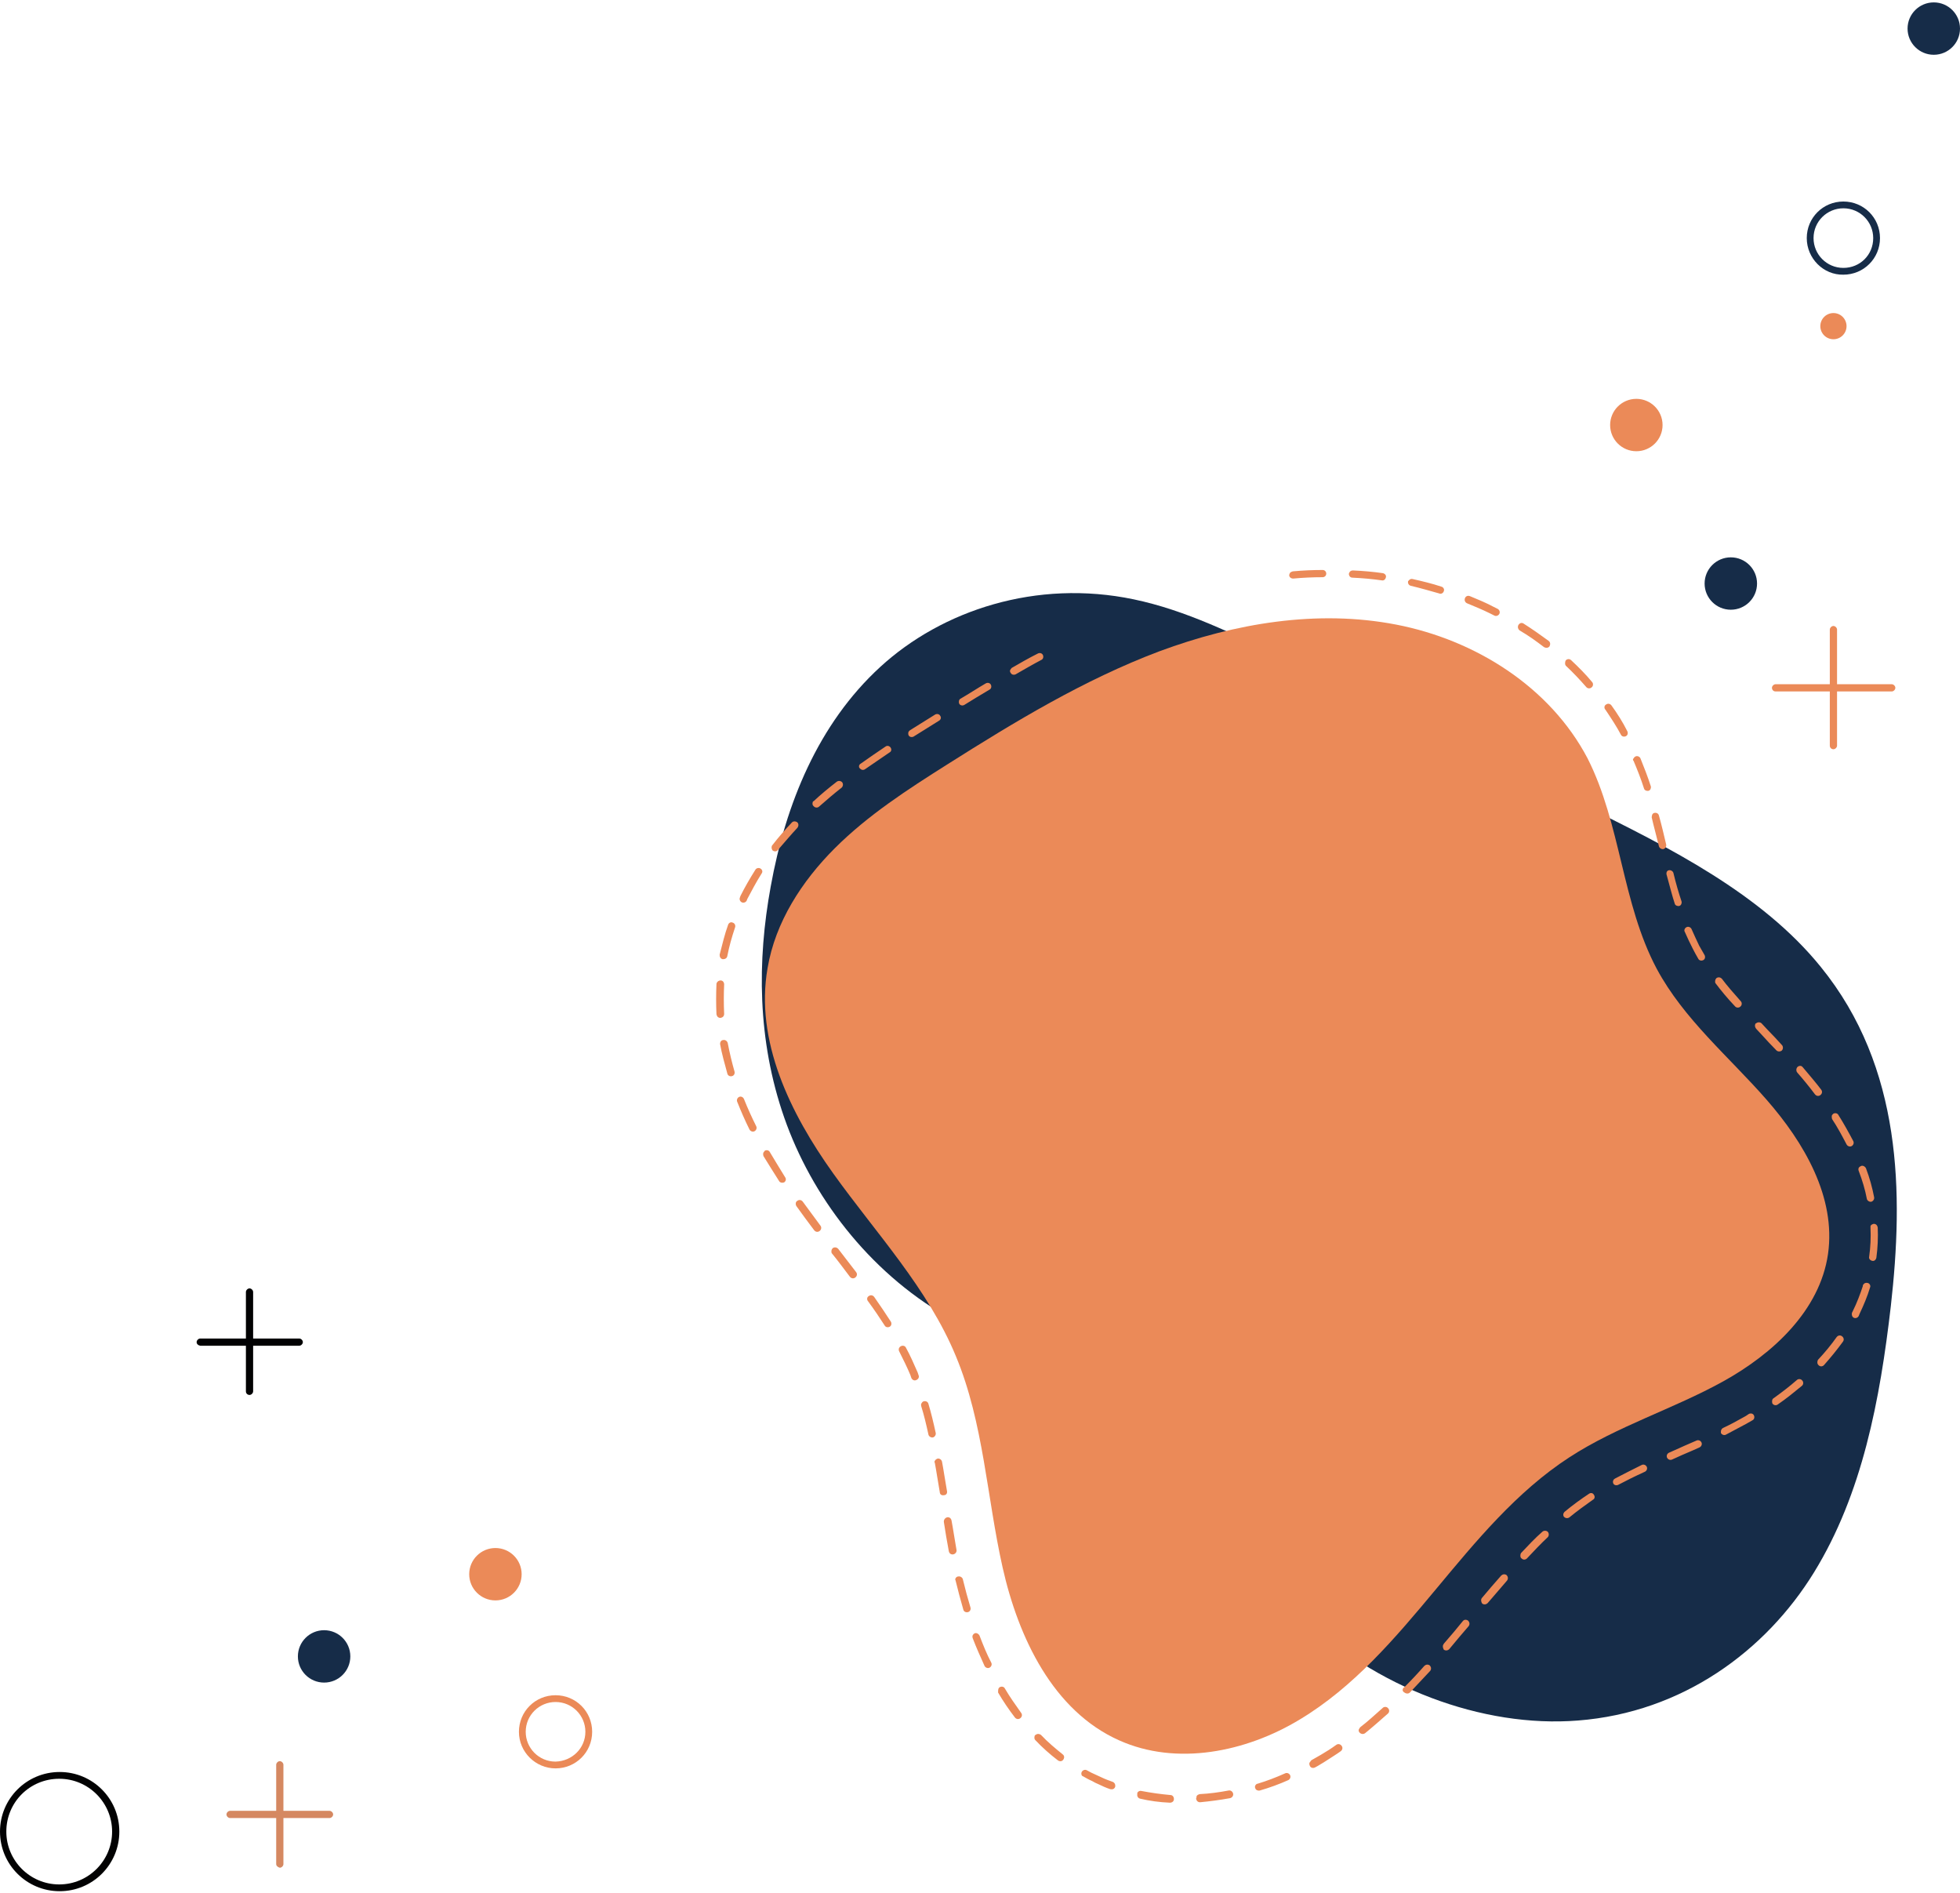 <svg width="583" height="563" viewBox="0 0 583 563" fill="none" xmlns="http://www.w3.org/2000/svg">
<path d="M381.854 195.823C367.333 188.706 352.677 181.455 337.215 178.232C308.307 172.189 280.205 181.455 261.785 198.374C243.365 215.294 233.684 239.061 229.247 263.635C225.213 285.657 225.213 309.29 233.28 332.387C241.348 355.483 258.155 377.908 281.55 391.47C297.416 400.601 315.567 405.436 330.626 415.775C354.963 432.56 366.257 460.088 387.098 480.499C408.745 501.715 440.88 513.935 469.385 511.652C500.444 509.235 525.184 490.973 539.57 467.608C553.957 444.243 559.201 416.312 562.428 388.382C566.193 355.08 565.924 317.481 541.587 287.537C523.974 265.783 496.679 252.087 470.729 239.33C441.014 224.962 411.434 210.325 381.854 195.823Z" fill="#162C48"/>
<path d="M220.238 266.455C221.583 263.769 223.062 261.218 224.675 258.667C224.944 258.129 225.751 257.995 226.154 258.264C226.692 258.532 226.961 259.204 226.558 259.741C224.944 262.292 223.6 264.843 222.255 267.395L222.121 267.798C221.852 268.335 221.18 268.603 220.642 268.335C220.104 268.066 219.835 267.395 220.104 266.858L220.238 266.455ZM216.608 274.915C216.877 274.377 217.415 274.109 217.953 274.377C218.491 274.512 218.894 275.183 218.625 275.854C217.684 278.674 216.877 281.494 216.339 284.314C216.205 284.986 215.667 285.254 214.995 285.254C214.322 285.12 214.053 284.583 214.053 283.911C214.86 280.823 215.533 277.869 216.608 274.915C216.608 275.049 216.608 274.915 216.608 274.915ZM229.65 251.415L229.785 251.281C231.533 248.998 233.549 246.715 235.566 244.567C235.97 244.164 236.642 244.164 237.18 244.567C237.583 244.97 237.583 245.641 237.18 246.178C235.163 248.327 233.281 250.61 231.398 252.758C230.995 253.295 230.323 253.295 229.785 252.892C229.516 252.49 229.381 251.952 229.65 251.415ZM213.247 292.237C213.381 291.834 213.919 291.565 214.322 291.565C214.995 291.565 215.398 292.102 215.398 292.774C215.264 295.594 215.264 298.548 215.398 301.502C215.398 302.174 214.995 302.576 214.322 302.711C213.65 302.711 213.247 302.308 213.112 301.636C212.978 298.682 212.978 295.594 213.112 292.64C213.112 292.505 213.112 292.371 213.247 292.237ZM241.751 238.524C241.751 238.39 241.886 238.256 242.02 238.256C244.172 236.242 246.457 234.362 248.877 232.482C249.415 232.079 250.088 232.213 250.491 232.616C250.894 233.153 250.76 233.825 250.356 234.227C247.936 236.107 245.785 237.987 243.634 239.867C243.23 240.27 242.424 240.27 242.02 239.733C241.617 239.464 241.617 238.927 241.751 238.524ZM214.322 309.828C214.457 309.559 214.726 309.29 215.129 309.29C215.667 309.156 216.339 309.559 216.474 310.23C217.012 313.05 217.684 315.87 218.491 318.69C218.625 319.227 218.356 319.899 217.684 320.033C217.146 320.167 216.474 319.899 216.339 319.227C215.532 316.273 214.726 313.453 214.188 310.499C214.188 310.365 214.188 310.096 214.322 309.828ZM255.6 227.513C255.735 227.379 255.735 227.245 256.004 227.11C258.424 225.365 260.844 223.753 263.399 222.008C263.936 221.605 264.609 221.874 264.878 222.276C265.281 222.813 265.147 223.485 264.609 223.753C262.189 225.365 259.768 227.11 257.348 228.722C256.81 229.125 256.138 228.99 255.735 228.453C255.466 228.319 255.466 227.782 255.6 227.513ZM270.256 217.577C270.39 217.442 270.525 217.308 270.659 217.174L278.189 212.474C278.727 212.205 279.399 212.34 279.668 212.877C280.071 213.414 279.802 214.085 279.264 214.354L271.735 219.054C271.197 219.322 270.525 219.188 270.256 218.651C270.121 218.382 270.121 217.979 270.256 217.577ZM219.297 326.747C219.432 326.478 219.566 326.344 219.835 326.21C220.373 325.941 221.045 326.21 221.314 326.881C222.39 329.567 223.6 332.253 224.944 334.938C225.213 335.475 224.944 336.147 224.407 336.415C223.869 336.684 223.196 336.415 222.928 335.878C221.583 333.193 220.373 330.373 219.297 327.687C219.163 327.418 219.163 327.15 219.297 326.747ZM285.315 208.177C285.449 208.043 285.584 207.774 285.718 207.774C288.273 206.297 290.693 204.686 293.248 203.208C293.786 202.94 294.458 203.074 294.727 203.611C294.996 204.148 294.861 204.82 294.323 205.088C291.769 206.565 289.214 208.177 286.794 209.654C286.256 209.922 285.584 209.788 285.315 209.251C285.18 208.983 285.18 208.58 285.315 208.177ZM227.096 342.726C227.23 342.592 227.365 342.324 227.499 342.189C228.037 341.921 228.709 342.055 228.978 342.592C230.457 345.009 231.936 347.561 233.549 350.112C233.953 350.649 233.684 351.32 233.281 351.589C232.743 351.858 232.071 351.723 231.802 351.32C230.188 348.769 228.575 346.218 227.096 343.801C226.961 343.398 226.961 342.995 227.096 342.726ZM300.508 199.18C300.643 199.046 300.777 198.777 300.912 198.643C303.466 197.166 306.021 195.689 308.71 194.346C309.248 194.077 309.92 194.212 310.189 194.749C310.458 195.286 310.324 195.957 309.786 196.226C307.231 197.569 304.677 199.046 302.122 200.523C301.584 200.791 300.912 200.657 300.643 200.12C300.374 199.851 300.374 199.449 300.508 199.18ZM236.776 357.497C236.911 357.363 236.911 357.229 237.18 357.095C237.718 356.692 238.39 356.826 238.793 357.363C240.541 359.78 242.289 362.063 244.037 364.48C244.44 365.017 244.306 365.689 243.768 366.091C243.23 366.494 242.558 366.36 242.155 365.823C240.407 363.54 238.659 361.123 236.911 358.706C236.642 358.303 236.642 357.9 236.776 357.497ZM247.398 371.597C247.533 371.463 247.533 371.328 247.667 371.194C248.205 370.791 248.877 370.925 249.281 371.328C251.163 373.745 252.911 376.028 254.659 378.311C255.062 378.848 254.928 379.519 254.39 379.922C253.852 380.325 253.18 380.191 252.777 379.654C251.029 377.371 249.281 374.954 247.398 372.671C247.264 372.403 247.264 372 247.398 371.597ZM258.02 385.831C258.155 385.696 258.155 385.562 258.424 385.428C258.962 385.025 259.634 385.159 260.037 385.696C261.92 388.382 263.533 390.799 265.012 393.082C265.281 393.619 265.147 394.29 264.609 394.559C264.071 394.828 263.399 394.693 263.13 394.156C261.651 391.873 260.037 389.456 258.155 386.905C257.886 386.636 257.886 386.099 258.02 385.831ZM267.432 400.87C267.567 400.602 267.701 400.467 267.97 400.333C268.508 400.064 269.18 400.199 269.449 400.736C270.794 403.153 271.869 405.704 272.945 408.121L273.214 408.927C273.483 409.464 273.214 410.136 272.542 410.404C272.004 410.673 271.332 410.404 271.063 409.733L270.794 408.927C269.853 406.644 268.642 404.227 267.432 401.81C267.298 401.542 267.298 401.139 267.432 400.87ZM383.602 170.578C383.736 170.175 384.14 170.041 384.543 169.907C387.501 169.638 390.459 169.504 393.417 169.504C394.09 169.504 394.493 170.041 394.493 170.578C394.493 171.25 393.955 171.652 393.417 171.652C390.459 171.652 387.501 171.787 384.678 172.055C384.005 172.055 383.467 171.652 383.467 170.981C383.467 170.847 383.602 170.712 383.602 170.578ZM274.155 417.252C274.29 416.984 274.558 416.715 274.827 416.715C275.365 416.581 276.037 416.85 276.172 417.521C276.979 420.207 277.651 423.027 278.323 426.115C278.458 426.652 278.054 427.324 277.517 427.458C276.979 427.592 276.306 427.189 276.172 426.652C275.5 423.564 274.827 420.744 274.021 418.192C273.886 417.655 274.021 417.387 274.155 417.252ZM401.35 170.31C401.485 169.907 401.888 169.638 402.426 169.638C405.518 169.772 408.476 170.041 411.3 170.444C411.972 170.578 412.375 171.115 412.241 171.652C412.107 172.324 411.569 172.727 411.031 172.592C408.207 172.19 405.249 171.921 402.291 171.787C401.619 171.787 401.216 171.25 401.216 170.578C401.216 170.578 401.35 170.444 401.35 170.31ZM278.054 434.44C278.189 434.172 278.458 433.903 278.861 433.769C279.399 433.635 280.071 434.038 280.206 434.709C280.743 437.529 281.147 440.483 281.685 443.437C281.819 444.109 281.416 444.646 280.743 444.646C280.071 444.78 279.533 444.377 279.533 443.706C278.996 440.752 278.592 437.797 278.054 434.978C277.92 434.843 277.92 434.709 278.054 434.44ZM280.878 451.897C281.012 451.628 281.281 451.36 281.685 451.226C282.357 451.091 282.895 451.494 283.029 452.166C283.567 454.985 283.97 457.94 284.508 460.894C284.643 461.431 284.239 462.102 283.567 462.237C282.895 462.371 282.357 461.968 282.222 461.297C281.685 458.342 281.147 455.388 280.743 452.568C280.743 452.3 280.743 452.165 280.878 451.897ZM418.964 172.727C419.233 172.324 419.636 172.055 420.174 172.19C423.132 172.861 425.955 173.532 428.779 174.472C429.317 174.607 429.72 175.278 429.451 175.815C429.317 176.352 428.645 176.755 428.107 176.487C425.283 175.681 422.46 174.875 419.636 174.204C419.098 174.069 418.695 173.532 418.829 172.861C418.829 172.861 418.829 172.727 418.964 172.727ZM284.239 469.353C284.374 469.085 284.643 468.816 285.046 468.816C285.584 468.682 286.256 469.085 286.391 469.622C287.063 472.442 287.87 475.396 288.676 478.082C288.811 478.619 288.542 479.29 287.87 479.425C287.332 479.559 286.659 479.29 286.525 478.619C285.718 475.799 284.912 472.845 284.239 470.025C284.105 469.756 284.105 469.488 284.239 469.353ZM435.771 177.829C436.04 177.292 436.577 177.024 437.25 177.292C439.535 178.232 441.821 179.172 444.107 180.381L445.452 181.052C445.989 181.321 446.258 181.992 445.989 182.529C445.72 183.066 445.048 183.335 444.51 183.066L443.166 182.395C441.014 181.321 438.729 180.381 436.443 179.441C435.771 179.172 435.502 178.501 435.771 177.829C435.771 177.964 435.771 177.964 435.771 177.829ZM289.349 486.273C289.483 486.004 289.618 485.87 289.886 485.736C290.424 485.467 291.096 485.87 291.365 486.407C292.441 489.227 293.517 491.913 294.861 494.464C295.13 495.001 294.861 495.673 294.323 495.941C293.786 496.21 293.113 495.941 292.844 495.404C291.634 492.718 290.424 490.033 289.349 487.213C289.214 486.81 289.214 486.541 289.349 486.273ZM451.636 185.886C452.04 185.215 452.712 185.08 453.25 185.483C455.805 187.095 458.225 188.84 460.645 190.586C461.183 190.989 461.183 191.66 460.914 192.197C460.511 192.735 459.838 192.735 459.3 192.466C457.015 190.72 454.595 188.975 452.04 187.498C451.502 187.095 451.368 186.423 451.636 185.886ZM297.013 502.118C297.147 501.984 297.281 501.715 297.416 501.715C297.954 501.447 298.626 501.581 298.895 502.118C300.374 504.669 302.122 507.086 303.735 509.369C304.139 509.906 304.004 510.578 303.466 510.981C302.929 511.383 302.256 511.249 301.853 510.712C300.105 508.429 298.357 505.878 296.878 503.327C296.878 502.924 296.878 502.521 297.013 502.118ZM307.769 516.218C307.769 516.083 307.903 515.949 308.038 515.949C308.441 515.546 309.114 515.546 309.651 515.949C311.668 518.098 313.954 519.977 316.105 521.723C316.643 522.126 316.643 522.797 316.24 523.334C315.836 523.872 315.164 523.872 314.626 523.469C312.34 521.723 310.055 519.709 307.903 517.426C307.635 517.158 307.635 516.62 307.769 516.218ZM465.62 196.629C465.62 196.494 465.754 196.494 465.754 196.36C466.158 195.957 466.83 195.823 467.368 196.36C469.519 198.374 471.67 200.523 473.553 202.806C473.956 203.208 473.956 204.014 473.418 204.417C473.015 204.82 472.208 204.82 471.805 204.283C469.922 202.134 467.906 199.986 465.754 197.971C465.485 197.703 465.485 197.166 465.62 196.629ZM477.318 209.922C477.452 209.788 477.452 209.654 477.721 209.52C478.259 209.117 478.931 209.251 479.334 209.788C481.082 212.205 482.696 214.757 484.04 217.442C484.309 217.979 484.175 218.651 483.637 218.919C483.099 219.188 482.427 219.054 482.158 218.516C480.813 215.965 479.2 213.548 477.586 211.131C477.183 210.728 477.183 210.325 477.318 209.922ZM321.752 526.96C322.021 526.423 322.694 526.154 323.231 526.423C324.173 526.96 324.979 527.363 325.921 527.766C326.458 528.034 327.131 528.303 327.668 528.571C328.744 529.109 329.954 529.511 331.03 529.914C331.568 530.183 331.837 530.72 331.702 531.391C331.433 532.063 330.895 532.197 330.223 532.063C329.013 531.66 327.803 531.123 326.727 530.586C326.055 530.317 325.517 530.048 324.845 529.646C323.904 529.243 322.962 528.706 322.021 528.169C321.752 528.169 321.483 527.497 321.752 526.96ZM485.923 225.499C486.057 225.231 486.192 225.096 486.46 224.962C486.998 224.693 487.671 224.962 487.939 225.499C489.015 228.185 490.091 230.87 491.032 233.825C491.166 234.362 490.898 235.033 490.36 235.167C489.822 235.302 489.15 235.033 489.015 234.496C488.074 231.542 486.998 228.856 485.923 226.305C485.654 226.036 485.654 225.768 485.923 225.499ZM338.29 533.137C338.559 532.734 338.963 532.466 339.501 532.6C342.324 533.137 345.148 533.54 348.106 533.808C348.778 533.808 349.181 534.345 349.181 535.017C349.181 535.688 348.643 536.091 347.971 536.091C344.879 535.957 341.921 535.554 339.097 534.883C338.559 534.748 338.156 534.211 338.29 533.54C338.29 533.271 338.29 533.137 338.29 533.137ZM491.435 242.284C491.57 242.016 491.839 241.747 492.108 241.747C492.645 241.613 493.318 241.881 493.452 242.553C494.259 245.373 494.931 248.327 495.603 251.147C495.738 251.684 495.335 252.355 494.797 252.49C494.259 252.624 493.587 252.221 493.452 251.684C492.78 248.864 491.973 246.044 491.301 243.09C491.301 242.687 491.435 242.419 491.435 242.284ZM355.904 534.211C356.039 533.808 356.442 533.674 356.845 533.54C359.669 533.406 362.627 533.003 365.45 532.466C365.988 532.331 366.661 532.734 366.795 533.406C366.929 533.943 366.526 534.614 365.854 534.748C362.896 535.285 359.803 535.688 356.98 535.957C356.307 535.957 355.904 535.554 355.77 534.883C355.904 534.614 355.904 534.48 355.904 534.211ZM495.738 259.338C495.872 259.069 496.141 258.801 496.41 258.801C496.948 258.667 497.62 259.069 497.755 259.606C498.561 262.964 499.368 265.649 500.175 268.066C500.309 268.603 500.041 269.275 499.503 269.409C498.965 269.543 498.293 269.275 498.158 268.738C497.351 266.321 496.679 263.501 495.738 260.144C495.603 259.875 495.738 259.606 495.738 259.338ZM373.383 530.988C373.518 530.72 373.787 530.451 374.056 530.451C376.745 529.646 379.568 528.571 382.257 527.363C382.795 527.094 383.467 527.363 383.736 527.9C384.005 528.437 383.736 529.109 383.199 529.377C380.509 530.586 377.551 531.66 374.728 532.466C374.19 532.6 373.518 532.331 373.383 531.794C373.249 531.526 373.249 531.257 373.383 530.988ZM501.116 276.257C501.251 275.989 501.385 275.854 501.654 275.72C502.192 275.452 502.864 275.72 503.133 276.257C503.94 278.003 504.612 279.614 505.419 281.226C505.957 282.166 506.494 283.106 507.032 284.046C507.301 284.583 507.167 285.254 506.629 285.523C506.091 285.791 505.419 285.657 505.15 285.12C504.612 284.18 504.074 283.24 503.536 282.166C502.73 280.554 501.923 278.943 501.116 277.063C500.982 276.929 500.982 276.526 501.116 276.257ZM389.652 524.006C389.787 523.872 389.921 523.603 390.056 523.469C390.997 522.932 391.938 522.395 392.879 521.857C394.493 520.917 395.972 519.977 397.451 518.903C397.989 518.5 398.661 518.635 399.064 519.172C399.468 519.709 399.333 520.38 398.795 520.783C397.316 521.857 395.703 522.797 394.09 523.872C393.148 524.409 392.207 525.08 391.131 525.617C390.594 525.886 389.921 525.752 389.652 525.214C389.384 524.677 389.384 524.274 389.652 524.006ZM510.259 291.297C510.394 291.163 510.394 291.028 510.528 290.894C511.066 290.491 511.738 290.625 512.142 291.028C513.755 293.177 515.637 295.325 517.789 297.742C518.192 298.145 518.192 298.951 517.654 299.354C517.251 299.757 516.444 299.757 516.041 299.219C513.755 296.802 511.873 294.52 510.259 292.371C510.125 292.237 510.125 291.7 510.259 291.297ZM404.308 514.069C404.443 513.935 404.443 513.801 404.577 513.666C406.863 511.921 409.014 509.906 411.3 507.892C411.703 507.489 412.51 507.489 412.913 508.026C413.317 508.429 413.317 509.235 412.779 509.638C410.493 511.652 408.207 513.666 406.056 515.412C405.518 515.815 404.846 515.68 404.443 515.278C404.039 514.875 404.039 514.472 404.308 514.069ZM417.35 502.118C417.35 501.984 417.485 501.85 417.619 501.85C419.771 499.701 421.787 497.552 423.67 495.404C424.073 495.001 424.745 494.867 425.283 495.27C425.687 495.673 425.821 496.344 425.418 496.881C423.401 499.03 421.384 501.178 419.367 503.327C418.964 503.729 418.292 503.729 417.754 503.327C417.216 503.058 417.081 502.521 417.35 502.118ZM429.317 489.093C429.317 488.959 429.451 488.958 429.451 488.824C431.468 486.541 433.351 484.259 435.098 482.11C435.502 481.573 436.174 481.573 436.712 481.976C437.115 482.379 437.25 483.05 436.846 483.587C434.964 485.736 433.082 488.019 431.065 490.436C430.661 490.838 429.989 490.973 429.451 490.57C429.182 490.033 429.048 489.496 429.317 489.093ZM522.091 304.591C522.091 304.456 522.226 304.322 522.36 304.322C522.764 303.919 523.57 303.919 523.974 304.322L525.722 306.202C527.201 307.679 528.545 309.156 530.024 310.768C530.427 311.17 530.427 311.976 530.024 312.379C529.621 312.782 528.814 312.782 528.411 312.379C526.932 310.902 525.453 309.29 524.108 307.813L522.36 305.933C521.957 305.396 521.957 304.993 522.091 304.591ZM440.611 475.53C440.611 475.396 440.746 475.396 440.746 475.262C442.628 472.979 444.645 470.696 446.527 468.548C446.931 468.145 447.603 468.011 448.141 468.414C448.544 468.816 448.678 469.488 448.275 470.025C446.393 472.173 444.51 474.456 442.494 476.739C442.09 477.142 441.418 477.276 440.88 476.873C440.611 476.47 440.477 475.933 440.611 475.53ZM452.309 462.102C452.309 461.968 452.443 461.968 452.443 461.834C454.595 459.551 456.611 457.402 458.763 455.523C459.166 455.12 459.973 455.12 460.376 455.523C460.779 455.925 460.779 456.731 460.376 457.134C458.359 459.014 456.342 461.162 454.191 463.445C453.788 463.848 453.116 463.982 452.578 463.445C452.174 463.177 452.174 462.639 452.309 462.102ZM465.082 450.017C465.217 449.883 465.216 449.748 465.351 449.614C467.771 447.6 470.191 445.854 472.612 444.243C473.149 443.84 473.822 443.974 474.091 444.511C474.494 445.049 474.359 445.72 473.822 445.989C471.536 447.6 469.116 449.346 466.83 451.226C466.292 451.628 465.62 451.494 465.217 451.091C464.948 450.823 464.948 450.286 465.082 450.017ZM534.461 317.616C534.461 317.482 534.596 317.482 534.596 317.347C534.999 316.944 535.671 316.81 536.075 317.213L536.209 317.347C538.226 319.764 540.108 321.913 541.722 324.061C542.125 324.599 541.991 325.27 541.453 325.673C540.915 326.076 540.243 325.941 539.839 325.404C538.226 323.256 536.478 321.107 534.596 318.959C534.327 318.69 534.192 318.019 534.461 317.616ZM479.872 440.215C480.007 439.946 480.141 439.812 480.41 439.677C482.696 438.469 485.385 437.126 488.343 435.649C488.881 435.38 489.553 435.649 489.822 436.186C490.091 436.723 489.822 437.395 489.284 437.663C486.326 439.006 483.637 440.349 481.351 441.557C480.813 441.826 480.141 441.692 479.872 441.154C479.738 440.886 479.738 440.483 479.872 440.215ZM544.949 331.581C545.083 331.447 545.218 331.313 545.352 331.178C545.89 330.91 546.562 331.044 546.831 331.581C548.445 334.132 549.924 336.818 551.268 339.369C551.537 339.907 551.268 340.578 550.73 340.847C550.192 341.115 549.52 340.846 549.251 340.309C547.907 337.758 546.562 335.207 544.949 332.79C544.814 332.253 544.814 331.85 544.949 331.581ZM495.872 432.56C496.007 432.292 496.141 432.158 496.41 432.023L497.62 431.486C499.906 430.412 502.192 429.472 504.612 428.398C505.15 428.129 505.822 428.398 506.091 428.935C506.36 429.472 506.091 430.143 505.553 430.412C503.267 431.486 500.847 432.426 498.561 433.5L497.351 434.038C496.814 434.306 496.141 434.038 495.872 433.5C495.738 433.232 495.738 432.829 495.872 432.56ZM512.007 425.175C512.141 424.906 512.276 424.772 512.545 424.638C514.562 423.698 516.579 422.624 518.461 421.549C518.999 421.281 519.671 420.878 520.209 420.475C520.747 420.207 521.419 420.341 521.688 420.878C521.957 421.415 521.822 422.087 521.284 422.355C520.612 422.758 520.074 423.027 519.402 423.429C517.385 424.504 515.368 425.578 513.352 426.652C512.814 426.921 512.142 426.652 511.873 426.115C511.873 425.846 511.873 425.444 512.007 425.175ZM552.882 347.292C553.016 347.023 553.285 346.889 553.554 346.755C554.092 346.486 554.764 346.889 555.033 347.426C556.108 350.246 556.915 353.2 557.453 356.02C557.587 356.557 557.184 357.229 556.646 357.363C556.108 357.497 555.436 357.095 555.302 356.557C554.764 353.737 553.957 351.052 552.882 348.232C552.747 347.963 552.747 347.561 552.882 347.292ZM527.201 416.178C527.335 416.044 527.335 415.91 527.604 415.775C530.024 414.03 532.31 412.284 534.461 410.404C534.865 410.001 535.671 410.001 536.075 410.538C536.478 410.941 536.478 411.747 535.94 412.15C533.654 414.03 531.369 415.91 528.814 417.655C528.276 418.058 527.604 417.924 527.201 417.387C527.066 416.984 527.066 416.581 527.201 416.178ZM556.377 364.614C556.512 364.211 556.915 364.077 557.319 363.943C557.991 363.943 558.394 364.346 558.529 365.017C558.663 367.971 558.529 371.06 558.125 374.014C557.991 374.685 557.453 375.088 556.915 374.954C556.243 374.82 555.84 374.283 555.974 373.745C556.377 370.925 556.512 367.971 556.377 365.151C556.377 364.883 556.377 364.749 556.377 364.614ZM540.646 404.63C540.646 404.496 540.781 404.496 540.781 404.361C542.797 402.213 544.68 399.93 546.293 397.647C546.697 397.11 547.369 396.976 547.907 397.379C548.445 397.782 548.579 398.453 548.176 398.99C546.428 401.407 544.545 403.69 542.528 405.973C542.125 406.376 541.453 406.51 540.915 405.973C540.512 405.57 540.512 405.167 540.646 404.63ZM554.226 382.071C554.495 381.534 555.033 381.399 555.571 381.534C556.108 381.668 556.512 382.339 556.243 382.876C555.436 385.562 554.361 388.113 553.15 390.665L552.882 391.336C552.613 391.873 551.94 392.142 551.403 391.873C550.865 391.605 550.73 390.933 550.865 390.396L551.134 389.859C552.344 387.442 553.285 384.891 554.092 382.474C554.092 382.205 554.092 382.071 554.226 382.071Z" fill="#EB8A58"/>
<path d="M492.78 288.074C500.847 303.113 514.293 314.259 525.453 327.015C536.612 339.772 546.159 356.02 543.739 372.939C541.318 389.725 527.335 402.616 512.545 410.807C497.755 418.998 481.082 424.101 466.83 433.366C451.099 443.571 438.998 458.342 427.031 472.71C415.064 487.078 402.695 501.715 386.56 511.383C370.56 521.051 349.988 525.214 332.912 517.56C313.282 508.832 302.928 487.078 298.223 466.13C293.517 445.183 292.575 423.161 284.374 403.421C276.037 383.145 260.575 366.763 247.802 348.903C235.028 331.044 224.541 309.559 228.306 287.94C230.591 274.243 238.524 262.023 248.339 252.221C258.155 242.418 269.987 234.764 281.684 227.379C301.853 214.622 322.425 202.134 344.879 193.674C367.333 185.349 391.804 181.186 415.333 185.752C438.863 190.317 461.048 204.282 472.208 225.499C482.158 245.104 482.427 268.603 492.78 288.074Z" fill="#EB8A58"/>
<path d="M-0 544.685C-0 534.883 7.933 526.96 17.748 526.96C27.563 526.96 35.496 534.883 35.496 544.685C35.496 554.488 27.563 562.41 17.748 562.41C7.933 562.41 -0 554.488 -0 544.685ZM33.345 544.685C33.345 536.091 26.353 528.974 17.613 528.974C8.874 528.974 1.882 535.957 1.882 544.685C1.882 553.279 8.874 560.396 17.613 560.396C26.353 560.396 33.345 553.279 33.345 544.685Z" fill="#020203"/>
<path d="M154.355 515.009C154.355 508.966 159.195 504.132 165.246 504.132C171.296 504.132 176.137 508.966 176.137 515.009C176.137 521.051 171.296 525.885 165.246 525.885C159.33 525.885 154.355 521.051 154.355 515.009ZM174.12 515.009C174.12 510.174 170.221 506.146 165.246 506.146C160.405 506.146 156.372 510.04 156.372 515.009C156.372 519.843 160.271 523.871 165.246 523.871C170.221 523.737 174.12 519.843 174.12 515.009Z" fill="#EB8A58"/>
<path d="M507.033 173.532C507.033 177.833 510.524 181.32 514.831 181.32C519.138 181.32 522.63 177.833 522.63 173.532C522.63 169.231 519.138 165.744 514.831 165.744C510.524 165.744 507.033 169.231 507.033 173.532Z" fill="#162C48"/>
<path d="M88.607 492.584C88.607 496.885 92.099 500.372 96.406 500.372C100.713 500.372 104.204 496.885 104.204 492.584C104.204 488.282 100.713 484.795 96.406 484.795C92.099 484.795 88.607 488.282 88.607 492.584Z" fill="#162C48"/>
<path d="M567.403 8.501C567.403 12.802 570.895 16.289 575.202 16.289C579.509 16.289 583 12.802 583 8.501C583 4.199 579.509 0.712 575.202 0.712C570.895 0.712 567.403 4.199 567.403 8.501Z" fill="#162C48"/>
<path d="M541.454 96.992C541.454 99.142 543.199 100.886 545.353 100.886C547.506 100.886 549.252 99.142 549.252 96.992C549.252 94.841 547.506 93.098 545.353 93.098C543.199 93.098 541.454 94.841 541.454 96.992Z" fill="#EB8A58"/>
<path d="M139.565 468.145C139.565 472.446 143.057 475.933 147.364 475.933C151.671 475.933 155.162 472.446 155.162 468.145C155.162 463.843 151.671 460.356 147.364 460.356C143.057 460.356 139.565 463.843 139.565 468.145Z" fill="#EB8A58"/>
<path d="M478.932 126.4C478.932 130.701 482.423 134.188 486.73 134.188C491.037 134.188 494.528 130.701 494.528 126.4C494.528 122.098 491.037 118.611 486.73 118.611C482.423 118.611 478.932 122.098 478.932 126.4Z" fill="#EB8A58"/>
<path d="M58.489 399.124C58.489 398.587 59.027 398.05 59.564 398.05H89.01C89.548 398.05 90.086 398.587 90.086 399.124C90.086 399.661 89.548 400.198 89.01 400.198H59.564C58.892 400.064 58.489 399.661 58.489 399.124Z" fill="#020203"/>
<path d="M73.144 413.761V384.219C73.144 383.682 73.682 383.145 74.22 383.145C74.758 383.145 75.296 383.682 75.296 384.219V413.761C75.296 414.298 74.758 414.835 74.22 414.835C73.682 414.835 73.144 414.432 73.144 413.761Z" fill="#020203"/>
<path d="M67.362 539.582C67.362 539.045 67.9 538.508 68.438 538.508H98.018C98.556 538.508 99.094 539.045 99.094 539.582C99.094 540.119 98.556 540.656 98.018 540.656H68.438C67.9 540.656 67.362 540.119 67.362 539.582Z" fill="#D58861"/>
<path d="M82.153 554.353V524.812C82.153 524.274 82.69 523.737 83.228 523.737C83.766 523.737 84.304 524.274 84.304 524.812V554.353C84.304 554.891 83.766 555.428 83.228 555.428C82.69 555.293 82.153 554.891 82.153 554.353Z" fill="#D58861"/>
<path d="M527.066 204.551C527.066 204.014 527.604 203.477 528.142 203.477H562.697C563.235 203.477 563.772 204.014 563.772 204.551C563.772 205.088 563.235 205.625 562.697 205.625H528.142C527.469 205.625 527.066 205.088 527.066 204.551Z" fill="#EB8A58"/>
<path d="M544.276 221.739V187.229C544.276 186.691 544.814 186.154 545.352 186.154C545.89 186.154 546.428 186.691 546.428 187.229V221.739C546.428 222.276 545.89 222.813 545.352 222.813C544.814 222.813 544.276 222.41 544.276 221.739Z" fill="#EB8A58"/>
<path d="M537.42 70.807C537.42 64.764 542.261 59.93 548.311 59.93C554.362 59.93 559.202 64.764 559.202 70.807C559.202 76.85 554.362 81.684 548.311 81.684C542.395 81.818 537.42 76.85 537.42 70.807ZM557.185 70.807C557.185 65.973 553.286 61.944 548.311 61.944C543.471 61.944 539.437 65.838 539.437 70.807C539.437 75.641 543.336 79.669 548.311 79.669C553.286 79.669 557.185 75.775 557.185 70.807Z" fill="#162C48"/>
</svg>
